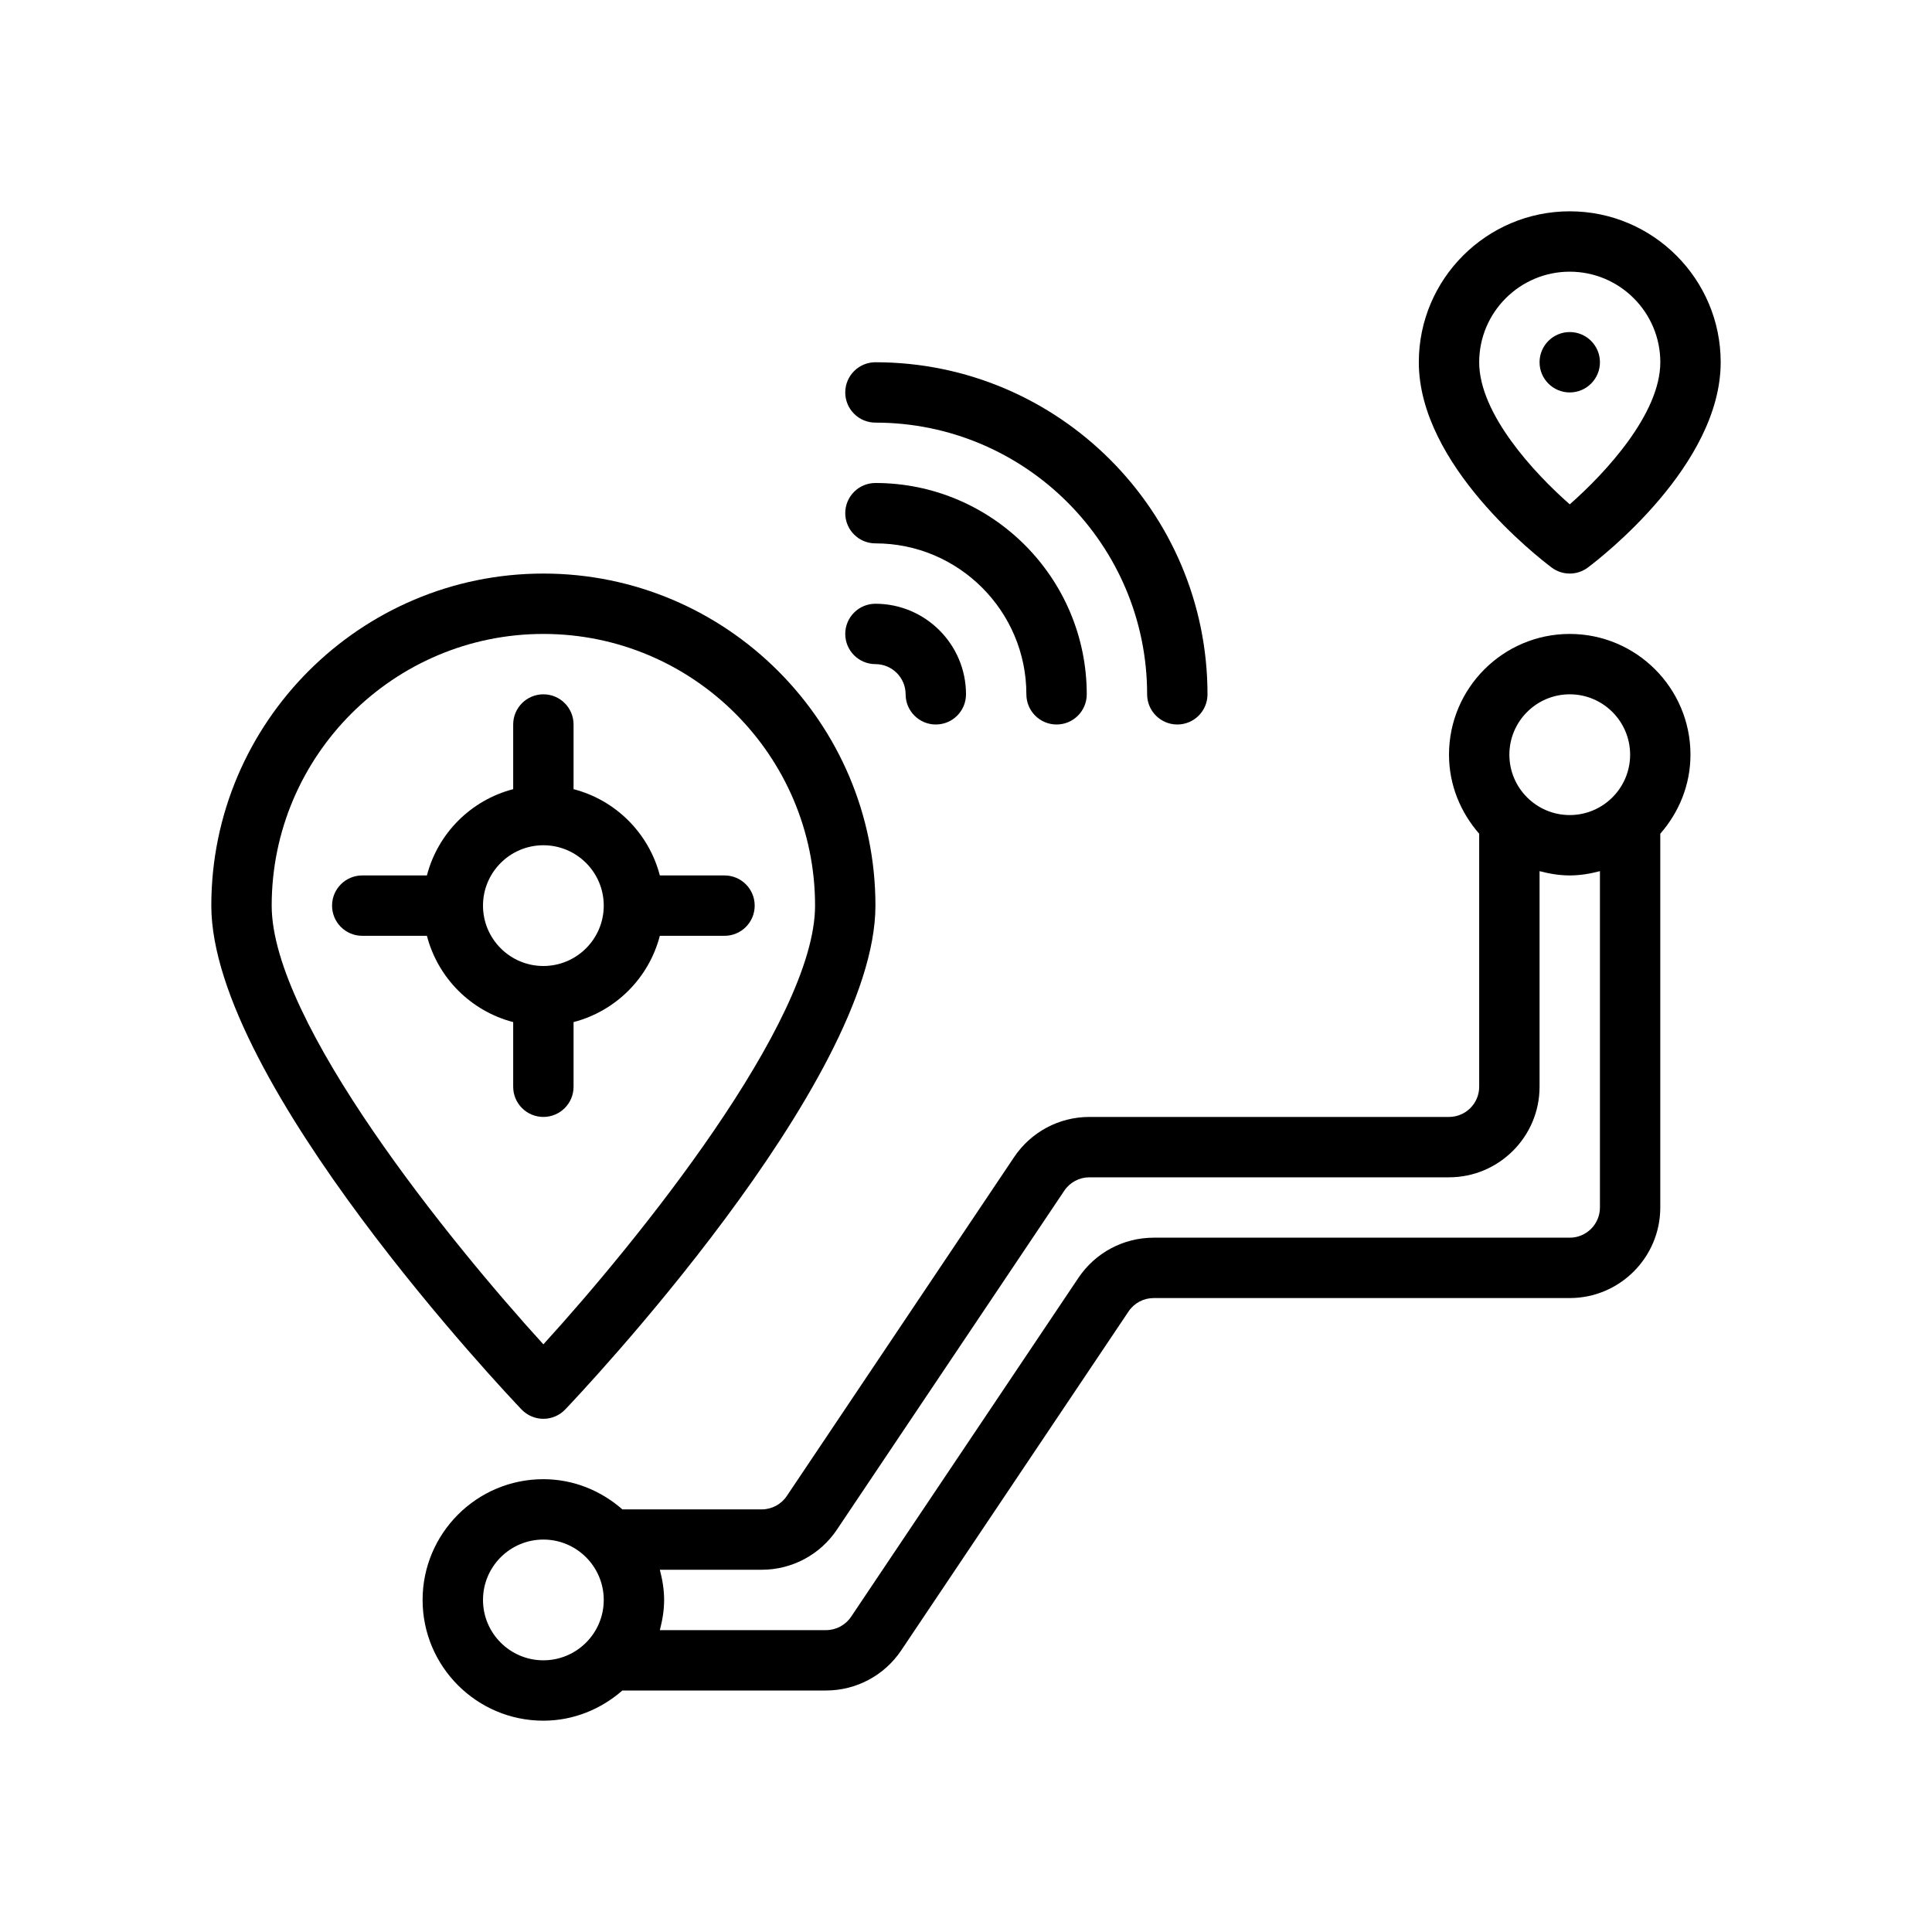 <?xml version="1.0" encoding="UTF-8"?>
<svg xmlns="http://www.w3.org/2000/svg" version="1.1" viewBox="0 0 64 64">
  <!-- Generator: Adobe Illustrator 28.7.1, SVG Export Plug-In . SVG Version: 1.2.0 Build 142)  -->
  <g>
    <g id="Outline">
      <g>
        <path d="M52,21c-2.206,0-4,1.794-4,4,0,1.005.385,1.914,1,2.618v8.382c0,.552-.449,1-1,1h-11.913c-1.002,0-1.933.497-2.492,1.329l-7.532,11.229c-.186.277-.496.442-.83.442h-4.616c-.703-.615-1.612-1-2.618-1-2.206,0-4,1.794-4,4s1.794,4,4,4c1.005,0,1.914-.385,2.618-1h6.745c1.002,0,1.933-.497,2.492-1.329l7.531-11.228c.186-.277.497-.443.831-.443h13.783c1.654,0,3-1.346,3-3v-12.382c.615-.703,1-1.612,1-2.618,0-2.206-1.794-4-4-4ZM52,23c1.103,0,2,.897,2,2s-.897,2-2,2-2-.897-2-2,.897-2,2-2ZM16,53c0-1.103.897-2,2-2s2,.897,2,2-.897,2-2,2-2-.897-2-2ZM52,41h-13.783c-1.002,0-1.933.497-2.492,1.329l-7.531,11.228c-.186.277-.497.443-.831.443h-5.505c.084-.322.142-.653.142-1s-.058-.678-.142-1h3.375c1.002,0,1.934-.497,2.491-1.329l7.532-11.228c.186-.277.497-.443.831-.443h11.913c1.654,0,3-1.346,3-3v-7.142c.322.084.653.142,1,.142s.678-.058,1-.142v11.142c0,.552-.449,1-1,1Z"/>
        <path d="M51.4,18.8c.178.134.389.2.6.2s.422-.066.6-.2c.45-.338,4.4-3.398,4.4-6.8,0-2.757-2.243-5-5-5s-5,2.243-5,5c0,3.401,3.95,6.462,4.4,6.8ZM52,9c1.654,0,3,1.346,3,3,0,1.708-1.819,3.67-3,4.707-1.181-1.037-3-2.999-3-4.707,0-1.654,1.346-3,3-3Z"/>
        <circle cx="52" cy="12" r="1"/>
        <path d="M18,47c.273,0,.535-.112.724-.31.419-.439,10.276-10.835,10.276-16.69,0-6.065-4.935-11-11-11s-11,4.935-11,11c0,5.855,9.857,16.251,10.276,16.69.189.197.45.31.724.31ZM18,21c4.962,0,9,4.037,9,9,0,3.863-5.944,11.182-9,14.533-3.056-3.351-9-10.666-9-14.533,0-4.963,4.038-9,9-9Z"/>
        <path d="M19,36v-2.142c1.399-.364,2.494-1.459,2.858-2.858h2.142c.552,0,1-.447,1-1s-.448-1-1-1h-2.142c-.364-1.399-1.459-2.494-2.858-2.858v-2.142c0-.553-.448-1-1-1s-1,.447-1,1v2.142c-1.399.364-2.494,1.459-2.858,2.858h-2.142c-.552,0-1,.447-1,1s.448,1,1,1h2.142c.364,1.399,1.459,2.494,2.858,2.858v2.142c0,.553.448,1,1,1s1-.447,1-1ZM16,30c0-1.103.897-2,2-2s2,.897,2,2-.897,2-2,2-2-.897-2-2Z"/>
        <path d="M29,14c4.962,0,9,4.037,9,9,0,.553.448,1,1,1s1-.447,1-1c0-6.065-4.935-11-11-11-.552,0-1,.447-1,1s.448,1,1,1Z"/>
        <path d="M29,18c2.757,0,5,2.243,5,5,0,.553.448,1,1,1s1-.447,1-1c0-3.859-3.14-7-7-7-.552,0-1,.447-1,1s.448,1,1,1Z"/>
        <path d="M29,22c.551,0,1,.448,1,1,0,.553.448,1,1,1s1-.447,1-1c0-1.654-1.346-3-3-3-.552,0-1,.447-1,1s.448,1,1,1Z"/>
      </g>
    </g>
  </g>
</svg>